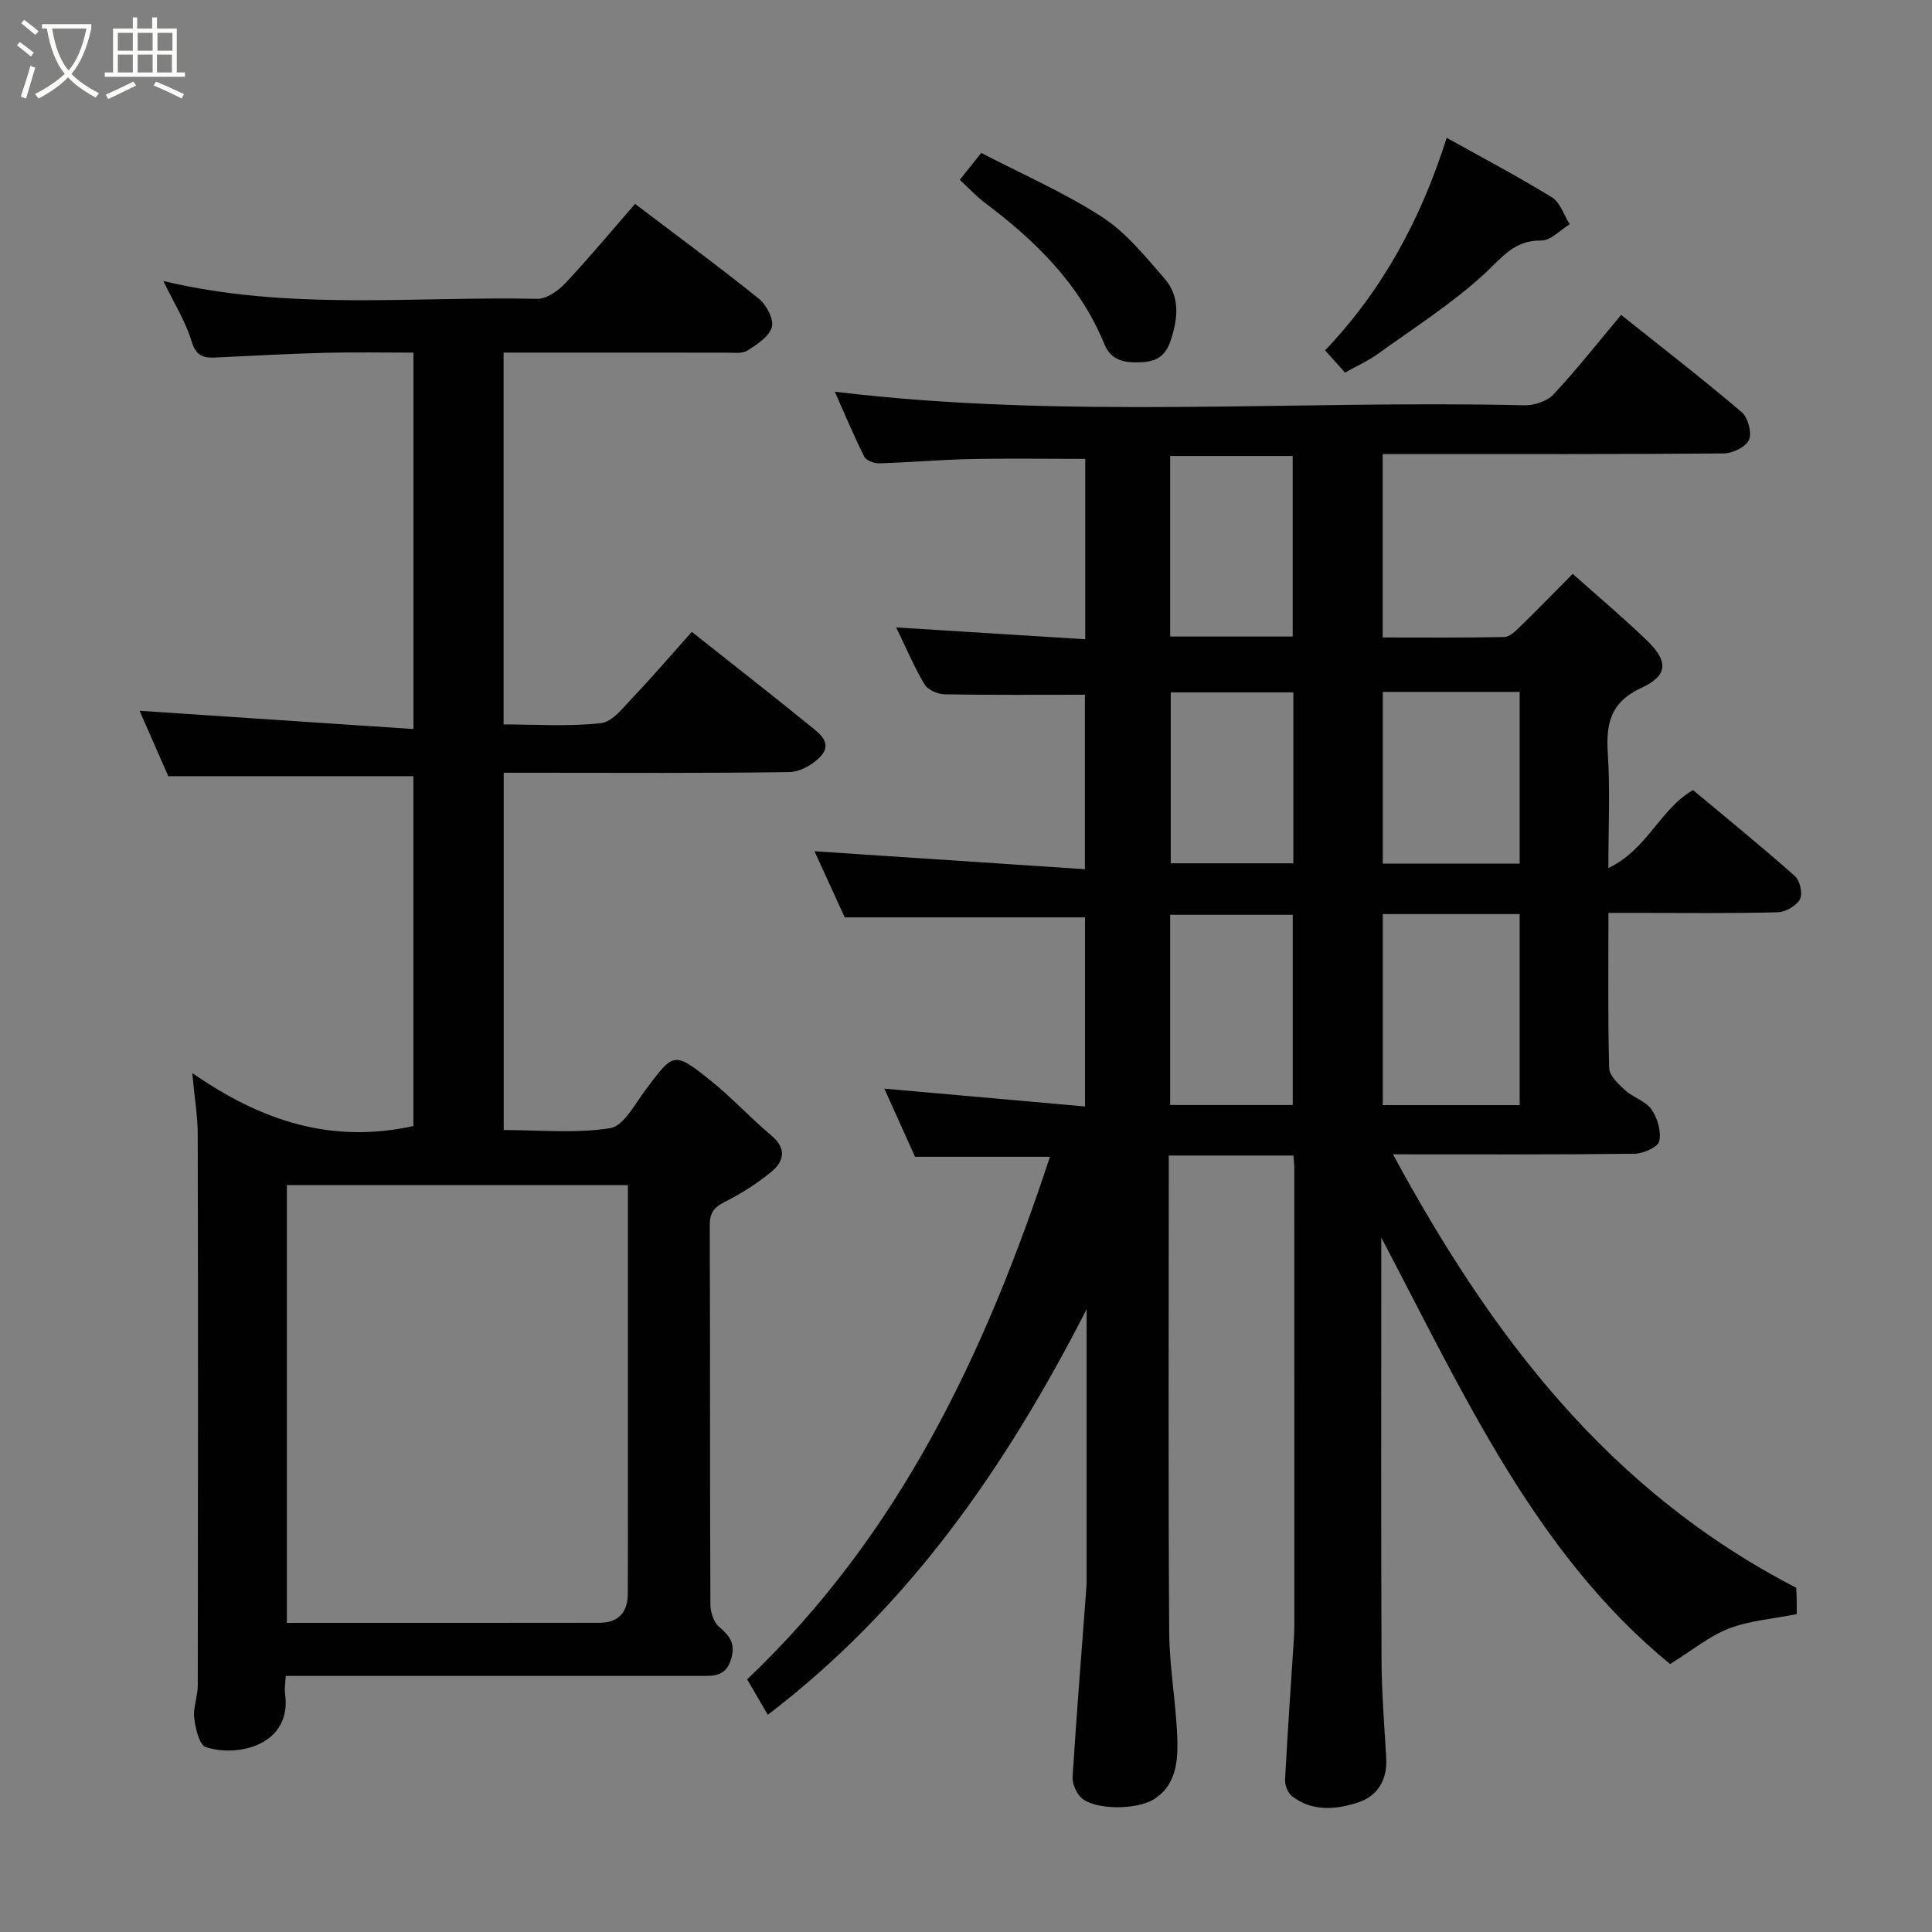 <svg enable-background="new 0 0 400 400" viewBox="0 0 400 400" xmlns="http://www.w3.org/2000/svg"><rect x="0" y="0" width="400" height="400" fill="#808080" stroke="none"/><path d="m6.4 11.7c-1-.8-1.9-1.6-2.9-2.3l.6-.7c.9.7 1.9 1.4 2.9 2.2zm-2.1 8.3c.7-2.1 1.4-4.2 2-6.4.2.1.6.3 1 .4-.7 2.3-1.3 4.4-1.9 6.4zm3-12.8c-1.1-.9-2.1-1.7-2.9-2.4l.6-.7c1 .8 2 1.5 3 2.4zm1.4-1.3v-.9h10.2v.9c-.9 4.2-2.3 7.3-4.1 9.4 1.3 1.4 3.2 2.7 5.7 4-.2.2-.4.5-.7.9-2.5-1.4-4.4-2.7-5.7-4.2-1.4 1.5-3.5 3-6.1 4.4 0 0 0 0-.1-.1-.3-.4-.5-.7-.7-.8 2.7-1.4 4.7-2.8 6.2-4.2-1.8-2.2-3-5.3-3.7-9.4zm9.2 0h-7.1c.6 3.8 1.7 6.7 3.4 8.7 1.7-2 2.9-4.8 3.7-8.7z" fill="#fbfcfa"/><path d="m31.6 3.6h.9v2.3h4.1v9.1h1.7v.9h-16.6v-.9h1.7v-9.1h4.1v-2.3h.9v2.3h3.1v-2.3zm-4 13.3.6.8c-1.9.9-3.8 1.9-5.8 2.8-.2-.3-.3-.6-.5-.9 2-.9 3.9-1.8 5.7-2.7zm-3.2-10.1v3.7h3.1v-3.7zm0 4.5v3.7h3.1v-3.7zm4.1-4.5v3.7h3.1v-3.7zm0 4.5v3.7h3.1v-3.7zm9.1 9.1c-2.1-1.1-4.1-2-5.8-2.7l.5-.8c2.2.9 4.1 1.8 5.8 2.6zm-1.9-13.6h-3.1v3.7h3.1zm-3.2 4.5v3.7h3.1v-3.7z" fill="#fbfcfa"/><g fill="#010101"><path d="m217.38 239.5c-9.67 0-18.71 0-27.93 0-2.1-4.67-4.33-9.61-6.36-14.11 13.88 1.23 27.53 2.45 41.55 3.69 0-13.3 0-26.36 0-39.15-16.25 0-32.54 0-49.75 0-1.84-4.03-4.2-9.19-6.26-13.69 18.38 1.22 36.96 2.46 55.99 3.72 0-12.89 0-24.6 0-36.12-9.67 0-19.36.08-29.05-.09-1.43-.03-3.46-.91-4.14-2.04-2.09-3.46-3.66-7.23-5.89-11.81 13.42.84 26.12 1.64 39.15 2.45 0-13.11 0-25.49 0-37.34-8.09 0-15.98-.13-23.86.04-6.26.13-12.51.69-18.77.88-1.06.03-2.72-.58-3.13-1.39-2.24-4.48-4.17-9.12-6.09-13.44 47.65 5.77 95.24 1.7 142.71 2.81 2.04.05 4.72-.8 6.05-2.22 4.82-5.14 9.18-10.71 14.04-16.49 8.3 6.62 16.77 13.18 24.93 20.1 1.32 1.12 2.18 4.26 1.55 5.75-.62 1.46-3.39 2.82-5.24 2.83-21.64.19-43.31.12-64.97.12-1.79 0-3.59 0-5.64 0v37.98c8.33 0 16.75.08 25.17-.09 1.08-.02 2.28-1.17 3.17-2.04 3.58-3.48 7.06-7.07 11-11.04 5.23 4.66 10.48 9.08 15.41 13.83 4.41 4.25 4.34 7.23-1.16 9.76-6.42 2.95-7.39 7.41-6.98 13.63.49 7.46.12 14.97.12 23.69 8.08-3.85 10.74-12.28 17.53-16.14 6.89 5.76 14.12 11.63 21.08 17.8 1.05.93 1.67 3.69 1.05 4.81-.76 1.37-3.01 2.65-4.65 2.69-9.66.25-19.33.12-28.99.12-1.8 0-3.61 0-6.01 0 0 10.95-.14 21.55.15 32.14.04 1.57 1.91 3.31 3.29 4.57 1.67 1.52 4.25 2.24 5.47 3.98 1.25 1.79 2.06 4.57 1.61 6.59-.27 1.22-3.3 2.56-5.1 2.59-16.16.2-32.32.12-50.03.12 20.28 37.44 44.54 69.62 83.49 89.74-.01-.18.06.97.09 2.12s.01 2.3.01 3.34c-4.85.97-9.67 1.31-13.99 2.96-4.06 1.56-7.59 4.5-12.23 7.37-27.79-22.75-42.65-55.72-59.79-88.3v5.93c0 27.16-.06 54.32.05 81.48.03 6.77.58 13.54.97 20.3.26 4.54-1.73 7.93-5.88 9.27-4.55 1.47-9.43 1.92-13.62-1.32-.87-.67-1.5-2.28-1.44-3.42.52-9.87 1.22-19.74 1.85-29.61.05-.83.07-1.66.07-2.5 0-31.49 0-62.99-.01-94.48 0-.8-.1-1.59-.18-2.63-8.52 0-16.79 0-25.81 0v5.2c0 31.16-.12 62.32.09 93.48.05 7.69 1.57 15.38 1.7 23.07.07 4.25-.6 8.9-4.89 11.54-3.75 2.31-12.5 2.17-15.07-.38-1.02-1.02-1.83-2.87-1.74-4.28.82-12.98 1.86-25.94 2.83-38.91.04-.5.07-1 .07-1.5 0-18.47 0-36.94 0-56.39-16.74 32.69-36.76 61.65-66.01 83.96-1.43-2.46-2.8-4.82-4.27-7.34 31.6-29.99 49.35-67.66 62.69-108.19zm97.25-10.7c0-13.5 0-26.54 0-39.55-9.63 0-18.89 0-28.34 0v39.55zm0-50c0-12.17 0-23.88 0-35.55-9.63 0-18.89 0-28.34 0v35.55zm-46.98 49.98c0-13.44 0-26.48 0-39.38-8.74 0-17.11 0-25.38 0v39.38zm-.01-96.99c0-12.8 0-25.17 0-37.38-8.74 0-17.12 0-25.37 0v37.38zm.13 11.56c-8.75 0-17.13 0-25.38 0v35.39h25.38c0-11.84 0-23.43 0-35.39z"/><path d="m39.8 222.15c14.43 10.06 29.04 14.69 45.79 10.98 0-23.66 0-48.04 0-72.43-16.69 0-33.5 0-50.75 0-1.86-4.24-4-9.11-5.94-13.54 18.91 1.26 37.57 2.5 56.7 3.78 0-26.47 0-51.85 0-77.93-5.94 0-12.04-.13-18.13.03-7.6.2-15.19.61-22.78.98-2.53.12-4.08-.26-5.01-3.32-1.26-4.16-3.67-7.98-5.86-12.52 25.96 6.22 51.76 3.14 77.39 3.69 1.94.04 4.35-1.65 5.81-3.21 4.95-5.27 9.58-10.84 14.46-16.45 8.55 6.49 17.21 12.87 25.59 19.6 1.59 1.27 3.18 4.25 2.74 5.89-.53 1.97-3.07 3.62-5.07 4.88-1.11.7-2.89.43-4.37.43-13.67 0-27.33-.01-40.99-.01-1.63 0-3.26 0-5.12 0v76.98c6.68 0 13.49.49 20.16-.26 2.42-.27 4.7-3.33 6.71-5.44 4.1-4.31 7.96-8.83 12.1-13.46 8.4 6.66 16.51 12.98 24.48 19.46 1.93 1.57 4.77 3.57 2.15 6.36-1.56 1.66-4.22 3.18-6.41 3.21-17.32.26-34.65.14-51.98.14-2.3 0-4.6 0-7.18 0v73.97c7.24 0 14.77.75 22.01-.38 2.8-.44 5.14-4.96 7.33-7.89 5.84-7.83 5.89-8.04 13.42-2.03 4.44 3.54 8.3 7.79 12.66 11.44 3.18 2.66 2.62 5.3.08 7.43-2.98 2.49-6.35 4.61-9.83 6.36-2.26 1.14-3.02 2.36-3.01 4.83.08 26.16.02 52.31.13 78.47.01 1.57.66 3.65 1.78 4.61 2.17 1.87 3.44 3.38 2.54 6.58-1.06 3.79-3.68 3.6-6.49 3.6-26.66 0-53.31 0-79.97 0-1.8 0-3.6 0-5.78 0-.07 1.5-.29 2.63-.14 3.72 1.47 10.52-9.69 13.21-16.41 11.02-1.35-.44-2.15-3.87-2.4-6.01-.26-2.2.74-4.51.74-6.77.05-37.99.07-75.97-.01-113.96.01-3.72-.64-7.46-1.14-12.83zm90.2 23.21c-24 0-47.37 0-70.61 0v90.64c21.86 0 43.34.02 64.81-.02 3.78-.01 5.75-2.16 5.78-5.91.05-6.99.02-13.99.02-20.98 0-21.14 0-42.27 0-63.73z"/><path d="m278.47 77.14c-1.36-1.52-2.78-3.1-4.12-4.6 11.76-12.36 19.77-26.93 25.17-44.01 7.47 4.17 14.77 8.01 21.79 12.33 1.72 1.06 2.48 3.67 3.68 5.57-1.97 1.19-3.95 3.4-5.9 3.37-5.57-.09-8.07 3.48-11.66 6.8-6.78 6.26-14.71 11.29-22.24 16.73-1.97 1.41-4.22 2.41-6.72 3.81z"/><path d="m198.71 37.24c1.53-1.93 2.82-3.55 4.44-5.58 8.37 4.35 17.1 8.15 25 13.25 4.98 3.21 8.94 8.16 12.91 12.71 3.25 3.73 2.87 8.12 1.35 12.79-1.09 3.33-3 4.43-6.02 4.58-3.25.16-6.27-.13-7.76-3.77-5.08-12.43-14.27-21.39-24.76-29.27-1.81-1.37-3.37-3.07-5.16-4.71z"/></g></svg>